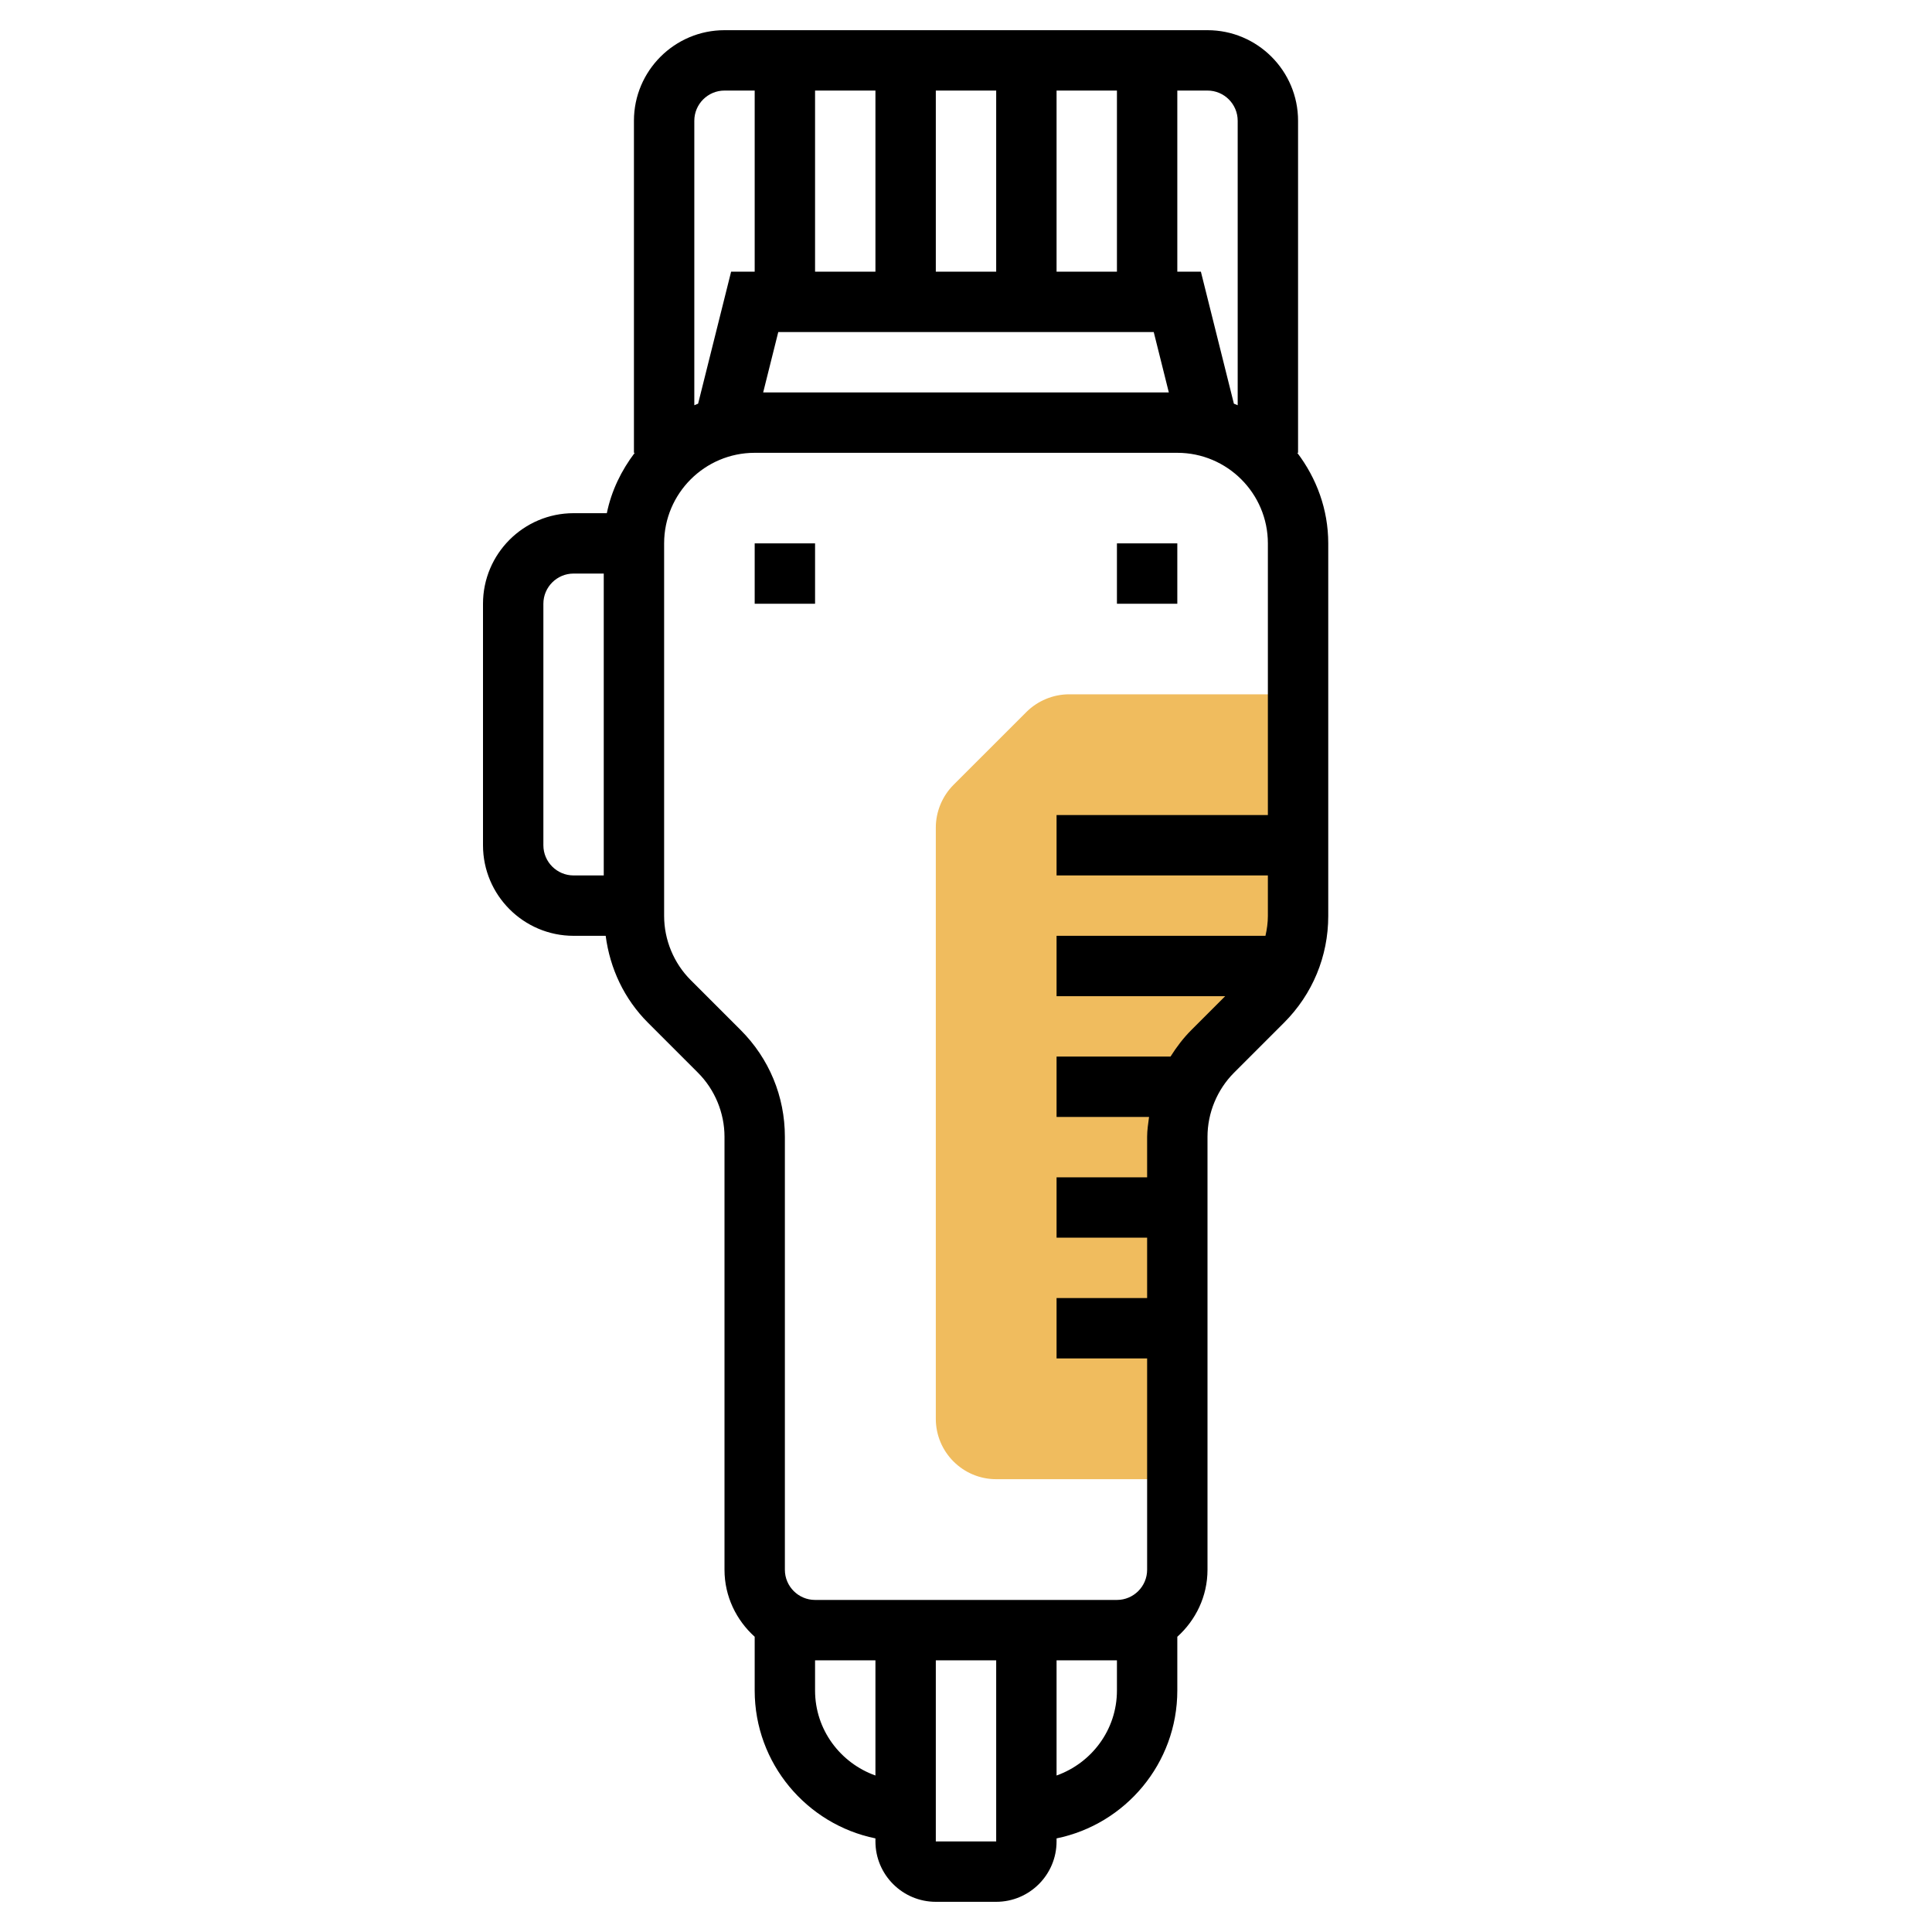 <?xml version="1.0" encoding="iso-8859-1"?>
<!-- Generator: Adobe Illustrator 22.0.0, SVG Export Plug-In . SVG Version: 6.00 Build 0)  -->
<svg xmlns="http://www.w3.org/2000/svg" xmlns:xlink="http://www.w3.org/1999/xlink" version="1.1" id="Layer_1_1_" x="0px" y="0px" viewBox="0 0 64 64" style="enable-background:new 0 0 64 64;" xml:space="preserve" width="512" height="512">
<g>
	<g>
		<path style="fill:#F0BC5E;" d="M40.172,34.828l1.657-1.657c0.75-0.75,1.172-1.768,1.172-2.828V23h-7.586    c-0.526,0-1.042,0.214-1.414,0.586L31.586,26C31.214,26.372,31,26.888,31,27.414V47c0,1.103,0.897,2,2,2h6V37.657    C39,36.596,39.421,35.579,40.172,34.828z"/>
	</g>
	<g>
		<path d="M42.974,15H43V4c0-1.654-1.346-3-3-3H24c-1.654,0-3,1.346-3,3v11h0.026c-0.442,0.584-0.773,1.257-0.924,2H19    c-1.654,0-3,1.346-3,3v8c0,1.654,1.346,3,3,3h1.064c0.142,1.085,0.614,2.092,1.4,2.878l1.657,1.657    C23.68,36.094,24,36.867,24,37.657V52c0,0.883,0.391,1.67,1,2.22V56c0,2.414,1.721,4.434,4,4.899V61c0,1.103,0.897,2,2,2h2    c1.103,0,2-0.897,2-2v-0.101c2.279-0.465,4-2.484,4-4.899v-1.78c0.609-0.549,1-1.337,1-2.22V37.657c0-0.79,0.32-1.562,0.878-2.121    l1.657-1.657C43.48,32.934,44,31.679,44,30.343V18C44,16.87,43.609,15.838,42.974,15z M41,4v9.424    c-0.042-0.018-0.084-0.035-0.126-0.052L39.781,9H39V3h1C40.551,3,41,3.449,41,4z M35,9V3h2v6H35z M33,9h-2V3h2V9z M29,9h-2V3h2V9z     M25.781,11h12.438l0.5,2H25.281L25.781,11z M24,3h1v6h-0.781l-1.093,4.372c-0.042,0.017-0.084,0.034-0.126,0.052V4    C23,3.449,23.449,3,24,3z M18,28v-8c0-0.551,0.449-1,1-1h1v10h-1C18.449,29,18,28.551,18,28z M27,56v-1h2v3.816    C27.839,58.402,27,57.302,27,56z M31,61v-6h2v6H31z M37,56c0,1.302-0.839,2.402-2,2.816V55h2V56z M39.464,34.122    c-0.268,0.268-0.492,0.566-0.689,0.878H35v2h3.064C38.036,37.218,38,37.434,38,37.657V39h-3v2h3v2h-3v2h3v7c0,0.551-0.449,1-1,1    H27c-0.551,0-1-0.449-1-1V37.657c0-1.335-0.52-2.591-1.464-3.535l-1.657-1.657C22.32,31.906,22,31.133,22,30.343V18    c0-1.654,1.346-3,3-3h14c1.654,0,3,1.346,3,3v9h-7v2h7v1.343c0,0.222-0.031,0.441-0.08,0.657H35v2h5.586L39.464,34.122z"/>
		<rect x="25" y="18" width="2" height="2"/>
		<rect x="37" y="18" width="2" height="2"/>
	</g>
</g>
</svg>
